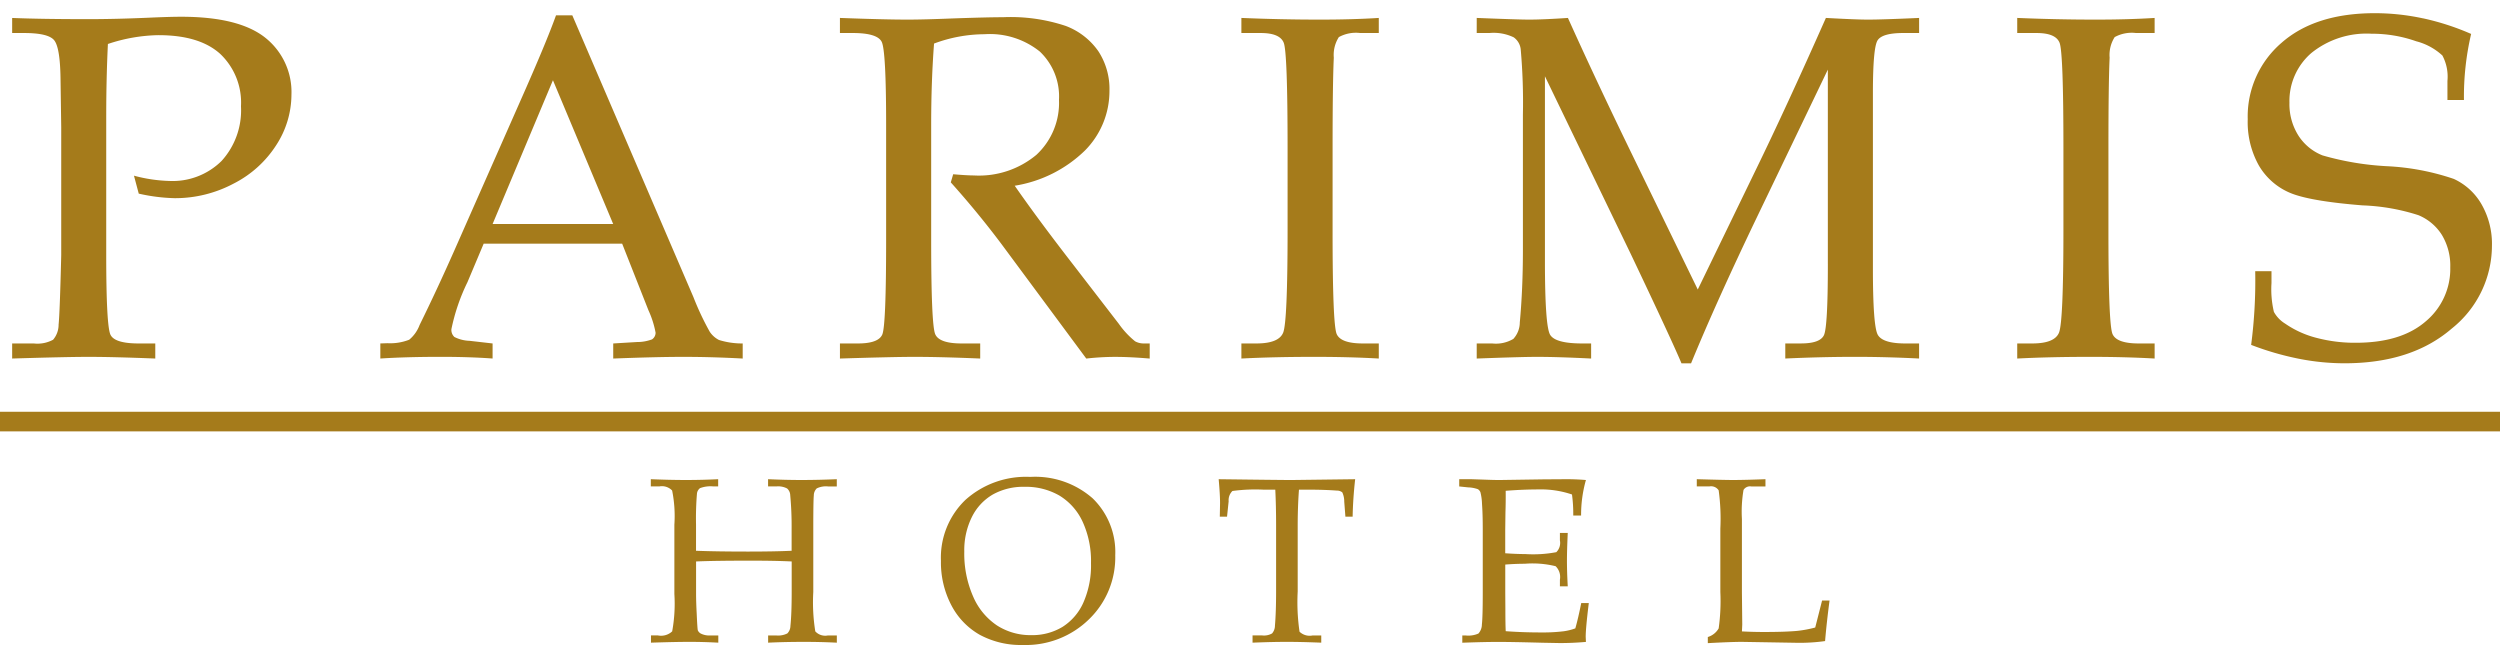<svg xmlns="http://www.w3.org/2000/svg" width="255" height="68" viewBox="0 0 255 68">
<defs>
    <style>
      .cls-1, .cls-2 {
        fill: #a57b1b;
      }

      .cls-1 {
        fill-rule: evenodd;
      }
    </style>
  </defs>
  <path id="PARIMIS" class="cls-1" d="M16.182,3.587q4.175,0,6.287,1.917a6.84,6.84,0,0,1,2.112,5.334A7.672,7.672,0,0,1,22.6,16.417a7.1,7.1,0,0,1-5.347,2.039,15.307,15.307,0,0,1-3.589-.537l0.488,1.831a18.338,18.338,0,0,0,3.662.464,12.7,12.7,0,0,0,6.018-1.489,11.153,11.153,0,0,0,4.358-3.943,9.492,9.492,0,0,0,1.538-5.115A7.076,7.076,0,0,0,27.07,3.856q-2.686-2.148-8.594-2.148-1.148,0-3.369.1-3.369.146-6.128,0.146-4.687,0-7.739-.122V3.368H2.461q2.417,0,3.04.708T6.172,7.933l0.073,5.054V26.024Q6.1,31.956,5.977,33.116a2.358,2.358,0,0,1-.562,1.538,3.365,3.365,0,0,1-1.978.378H1.24v1.538Q6.831,36.4,9.028,36.4q2.49,0,6.811.171V35.033H14.155q-2.442,0-2.881-.879t-0.439-8.227V11.986q0-3.979.171-7.5a17,17,0,0,1,5.176-.9h0ZM66.138,31.639a9.745,9.745,0,0,1,.732,2.295,0.815,0.815,0,0,1-.366.684,4.338,4.338,0,0,1-1.538.269l-2.417.146v1.538Q67.017,36.4,69.7,36.4q2.881,0,6.055.171V35.033a7.92,7.92,0,0,1-2.417-.354,2.467,2.467,0,0,1-.952-0.854,28.293,28.293,0,0,1-1.66-3.528L58.374,1.561h-1.66Q55.737,4.3,53.052,10.35L46.338,25.56q-1.807,4.078-3.54,7.593a3.549,3.549,0,0,1-1.062,1.5,5.318,5.318,0,0,1-2.209.354l-0.733.024v1.538q2.661-.171,6.177-0.171,2.93,0,5.273.171V35.033L47.9,34.764a3.682,3.682,0,0,1-1.55-.391,0.971,0.971,0,0,1-.305-0.806,20.038,20.038,0,0,1,1.636-4.785l1.655-3.931H63.459ZM56.4,8.183L62.545,22.85h-12.3Zm54.287,7.147a8.615,8.615,0,0,0,2.478-6.079,7.036,7.036,0,0,0-1.135-4.028,7.1,7.1,0,0,0-3.321-2.576,17.757,17.757,0,0,0-6.408-.891q-1.539,0-5.054.122Q94.219,2,92.607,2q-2.393,0-6.934-.171V3.368h1.318q2.49,0,2.942.9t0.452,8.472V24.486q0,8.716-.391,9.631t-2.49.916H85.674v1.538q5.493-.171,7.593-0.171,2.661,0,6.714.171V35.033h-1.9q-2.271,0-2.686-.94t-0.415-9.558V12.743q0-4.419.293-8.3a14.835,14.835,0,0,1,5.151-.952,8.126,8.126,0,0,1,5.64,1.77,6.3,6.3,0,0,1,1.953,4.919,7.222,7.222,0,0,1-2.307,5.615,9.138,9.138,0,0,1-6.385,2.1q-0.684,0-2.1-.122l-0.244.83q2.759,3.076,5.176,6.3l8.643,11.67a26.55,26.55,0,0,1,2.93-.171q1.513,0,3.54.171V35.033h-0.635a1.808,1.808,0,0,1-.855-0.22,8.7,8.7,0,0,1-1.66-1.782l-4.687-6.079q-3.54-4.565-5.933-8.008A13.256,13.256,0,0,0,110.686,15.331Zm15.935,21.24q3.325-.171,7.459-0.171,3.546,0,6.555.171V35.033h-1.62q-2.257,0-2.675-.964t-0.417-10.461V15.184q0-6.689.123-9.3a3.391,3.391,0,0,1,.515-2.1,3.617,3.617,0,0,1,2.184-.415h1.89V1.83Q137.944,2,134.643,2q-3.961,0-8.022-.171V3.368H128.6q1.953,0,2.343,1t0.391,10.767v8.276q0,9.424-.452,10.522t-2.722,1.1h-1.538v1.538Zm59.819-9.62q0,6.4-.4,7.239t-2.332.842H182.1v1.538q3.735-.171,7.153-0.171,3.1,0,6.494.171V35.033h-1.4q-2.307,0-2.81-.879t-0.5-6.836V9.471q0-4.614.479-5.359t2.638-.745h1.595V1.83Q191.983,2,190.542,2q-1.245,0-4.3-.171-4.006,9.039-7.134,15.463l-5.936,12.239-6.428-13.216Q162.886,8.4,159.929,1.83,157.364,2,155.973,2q-1.1,0-5.348-.171V3.368h1.294a4.727,4.727,0,0,1,2.478.439,1.721,1.721,0,0,1,.72,1.27,61.522,61.522,0,0,1,.22,6.616V25.511q0,3.955-.317,7.373a2.5,2.5,0,0,1-.66,1.685,3.476,3.476,0,0,1-2.148.464h-1.587v1.538q4.6-.171,6.141-0.171,2.129,0,5.529.171V35.033h-0.908q-2.75,0-3.276-.891t-0.528-7.485V7.781l8.748,18.11q4.276,8.994,5.18,11.169h0.977q2.614-6.353,6.695-14.856L186.44,7.1V26.951Zm19.317,9.62q3.325-.171,7.459-0.171,3.546,0,6.555.171V35.033h-1.62q-2.258,0-2.675-.964t-0.417-10.461V15.184q0-6.689.122-9.3a3.382,3.382,0,0,1,.516-2.1,3.614,3.614,0,0,1,2.184-.415h1.89V1.83Q217.08,2,213.779,2q-3.963,0-8.022-.171V3.368h1.977q1.953,0,2.344,1t0.391,10.767v8.276q0,9.424-.452,10.522t-2.722,1.1h-1.538v1.538Zm41.374-34.7a23.341,23.341,0,0,0-4.9-.525q-6.078,0-9.521,3.027a9.9,9.9,0,0,0-3.443,7.788,9.068,9.068,0,0,0,1.124,4.7,6.688,6.688,0,0,0,3.1,2.771q1.977,0.879,7.5,1.318a20.89,20.89,0,0,1,5.689,1,5.152,5.152,0,0,1,2.392,2.014,6.078,6.078,0,0,1,.855,3.308,6.975,6.975,0,0,1-2.515,5.518q-2.514,2.173-7.129,2.173a15.326,15.326,0,0,1-4-.5,9.952,9.952,0,0,1-3.2-1.453,3.2,3.2,0,0,1-1.147-1.2,10.016,10.016,0,0,1-.245-2.93V27.66h-1.66a50.628,50.628,0,0,1-.415,7.519,29.549,29.549,0,0,0,4.8,1.4,24.034,24.034,0,0,0,4.724.476q6.836,0,10.937-3.542a10.819,10.819,0,0,0,4.1-8.451,8.106,8.106,0,0,0-1.062-4.225,6.29,6.29,0,0,0-2.832-2.589,24.8,24.8,0,0,0-6.8-1.295,29.089,29.089,0,0,1-6.579-1.1,5.179,5.179,0,0,1-2.466-2.023,5.994,5.994,0,0,1-.915-3.352,6.46,6.46,0,0,1,2.233-5.07A8.952,8.952,0,0,1,241.9,3.441a13.482,13.482,0,0,1,4.553.769,6.219,6.219,0,0,1,2.673,1.453,4.6,4.6,0,0,1,.513,2.588V10.2h1.684a28.07,28.07,0,0,1,.733-6.738A25.882,25.882,0,0,0,247.131,1.866Z"/>
  <path id="Hotel" class="cls-1" d="M76.533,57.187q2.566,0,4.219.082V60.32q0,2.312-.129,3.521a1.1,1.1,0,0,1-.316.769,2.077,2.077,0,0,1-1.148.205H78.349v0.738q1.7-.082,3.668-0.082,1.723,0,3.34.082V64.816H84.443a1.37,1.37,0,0,1-1.283-.416,18.636,18.636,0,0,1-.205-4.014v-6.48q0-2.824.053-3.357a1.026,1.026,0,0,1,.3-0.732,2.129,2.129,0,0,1,1.154-.2h0.891V48.878q-1.875.082-3.609,0.082-1.606,0-3.4-.082v0.738h0.844a1.946,1.946,0,0,1,1.1.211,0.953,0.953,0,0,1,.316.693,33.7,33.7,0,0,1,.141,3.369v2.289q-1.711.082-4.441,0.082-3.223,0-5.309-.082V53.5a30.162,30.162,0,0,1,.094-3.135,0.8,0.8,0,0,1,.316-0.575,3.027,3.027,0,0,1,1.348-.176h0.5V48.878q-1.594.082-3.27,0.082t-3.6-.082v0.738h0.867a1.44,1.44,0,0,1,1.307.416,13.107,13.107,0,0,1,.229,3.486v7.066a15.724,15.724,0,0,1-.223,3.814,1.65,1.65,0,0,1-1.453.416H66.4v0.738q2.555-.082,3.926-0.082,1.418,0,2.941.082V64.816h-0.8a1.923,1.923,0,0,1-.949-0.176,0.685,0.685,0,0,1-.34-0.346q-0.047-.17-0.117-1.766Q71,61.389,71,60.544V57.269q1.875-.082,5.531-0.082h0Zm20.511,4.559a7.355,7.355,0,0,0,2.908,3.012,8.838,8.838,0,0,0,4.386,1.031,9.23,9.23,0,0,0,6.743-2.625,8.78,8.78,0,0,0,2.674-6.527,7.63,7.63,0,0,0-2.305-5.807,8.869,8.869,0,0,0-6.361-2.186A9.238,9.238,0,0,0,98.462,51a8.159,8.159,0,0,0-2.486,6.211A9.407,9.407,0,0,0,97.043,61.745Zm2.086-9.006a5.426,5.426,0,0,1,2.135-2.3,6.369,6.369,0,0,1,3.237-.785,6.839,6.839,0,0,1,3.554.891,6.1,6.1,0,0,1,2.364,2.654,9.606,9.606,0,0,1,.862,4.248,9.365,9.365,0,0,1-.78,4.02,5.629,5.629,0,0,1-2.141,2.484,5.967,5.967,0,0,1-3.178.832A6.311,6.311,0,0,1,101.7,63.8a6.732,6.732,0,0,1-2.434-2.941,10.878,10.878,0,0,1-.909-4.611A7.62,7.62,0,0,1,99.129,52.74Zm34.279-2.795q1.641,0,2.93.094a0.883,0.883,0,0,1,.574.182,2.2,2.2,0,0,1,.2.943l0.118,1.535h0.738q0.035-1.84.258-3.82l-6.481.082q-1.113,0-7.441-.082,0.141,1.582.14,2.426L124.42,52.7h0.738l0.164-1.57a1.316,1.316,0,0,1,.386-1.049,17.356,17.356,0,0,1,3.18-.135h1.192q0.082,1.652.082,3.633v6.691q0,2.168-.117,3.539a1.219,1.219,0,0,1-.293.8,1.66,1.66,0,0,1-1.008.205H127.76v0.738q2.038-.082,3.492-0.082t3.516,0.082V64.816h-0.879a1.491,1.491,0,0,1-1.336-.381,20.817,20.817,0,0,1-.188-4.107v-6.68q0-1.945.129-3.7h0.914ZM155.571,57.5a9.893,9.893,0,0,1,3.1.252,1.533,1.533,0,0,1,.44,1.377v0.68h0.8q-0.083-1.512-.082-2.625,0-1.055.082-2.824h-0.8v0.762a1.323,1.323,0,0,1-.369,1.2,12.627,12.627,0,0,1-3.159.193q-0.889,0-2.05-.082V54.062l0.023-1.8q0.036-1.1.024-2.2,1.756-.14,3.363-0.14a9.785,9.785,0,0,1,3.4.516,14.782,14.782,0,0,1,.129,2.145h0.8a13.059,13.059,0,0,1,.492-3.621q-1.113-.094-2.2-0.082l-2.133.014-4.5.068q-0.539,0-1.582-.041l-1.242-.041h-1.266v0.738l0.9,0.094a3.229,3.229,0,0,1,1.008.188,0.684,0.684,0,0,1,.252.3,5.442,5.442,0,0,1,.164,1.2q0.075,1.008.076,2.59v6.434q0,2.52-.088,3.258a1.4,1.4,0,0,1-.352.938,2.531,2.531,0,0,1-1.283.2h-0.363v0.738q2.272-.082,3.644-0.082,1.43,0,4.477.082l1.84,0.035q1.3,0,2.648-.117l-0.023-.529q0-.858.316-3.432h-0.773q-0.306,1.547-.6,2.578a5.565,5.565,0,0,1-1.22.3,17.362,17.362,0,0,1-2.207.117q-1.959,0-3.673-.129-0.036-.716-0.036-2.266l-0.011-1.655V57.585q1.054-.082,2.039-0.082h0Zm22.139,6.211-0.035-3.3V52.945a13.183,13.183,0,0,1,.164-2.971,0.772,0.772,0,0,1,.785-0.357h1.453V48.878q-2.087.082-3.305,0.082-0.913,0-3.7-.082v0.738h1.278a0.927,0.927,0,0,1,.955.4,21.407,21.407,0,0,1,.17,3.92v6.445a20.154,20.154,0,0,1-.17,3.715,1.908,1.908,0,0,1-1.108.879V65.6q2.379-.129,3.5-0.129l5.578,0.094a18.443,18.443,0,0,0,2.883-.176q0.163-1.922.457-4.137h-0.762l-0.7,2.754a12,12,0,0,1-1.793.34q-1.242.117-3.445,0.117-1.091,0-2.238-.059Z"/>
  <rect class="cls-2" x="-1" y="42" width="256" height="2"/>
</svg>
